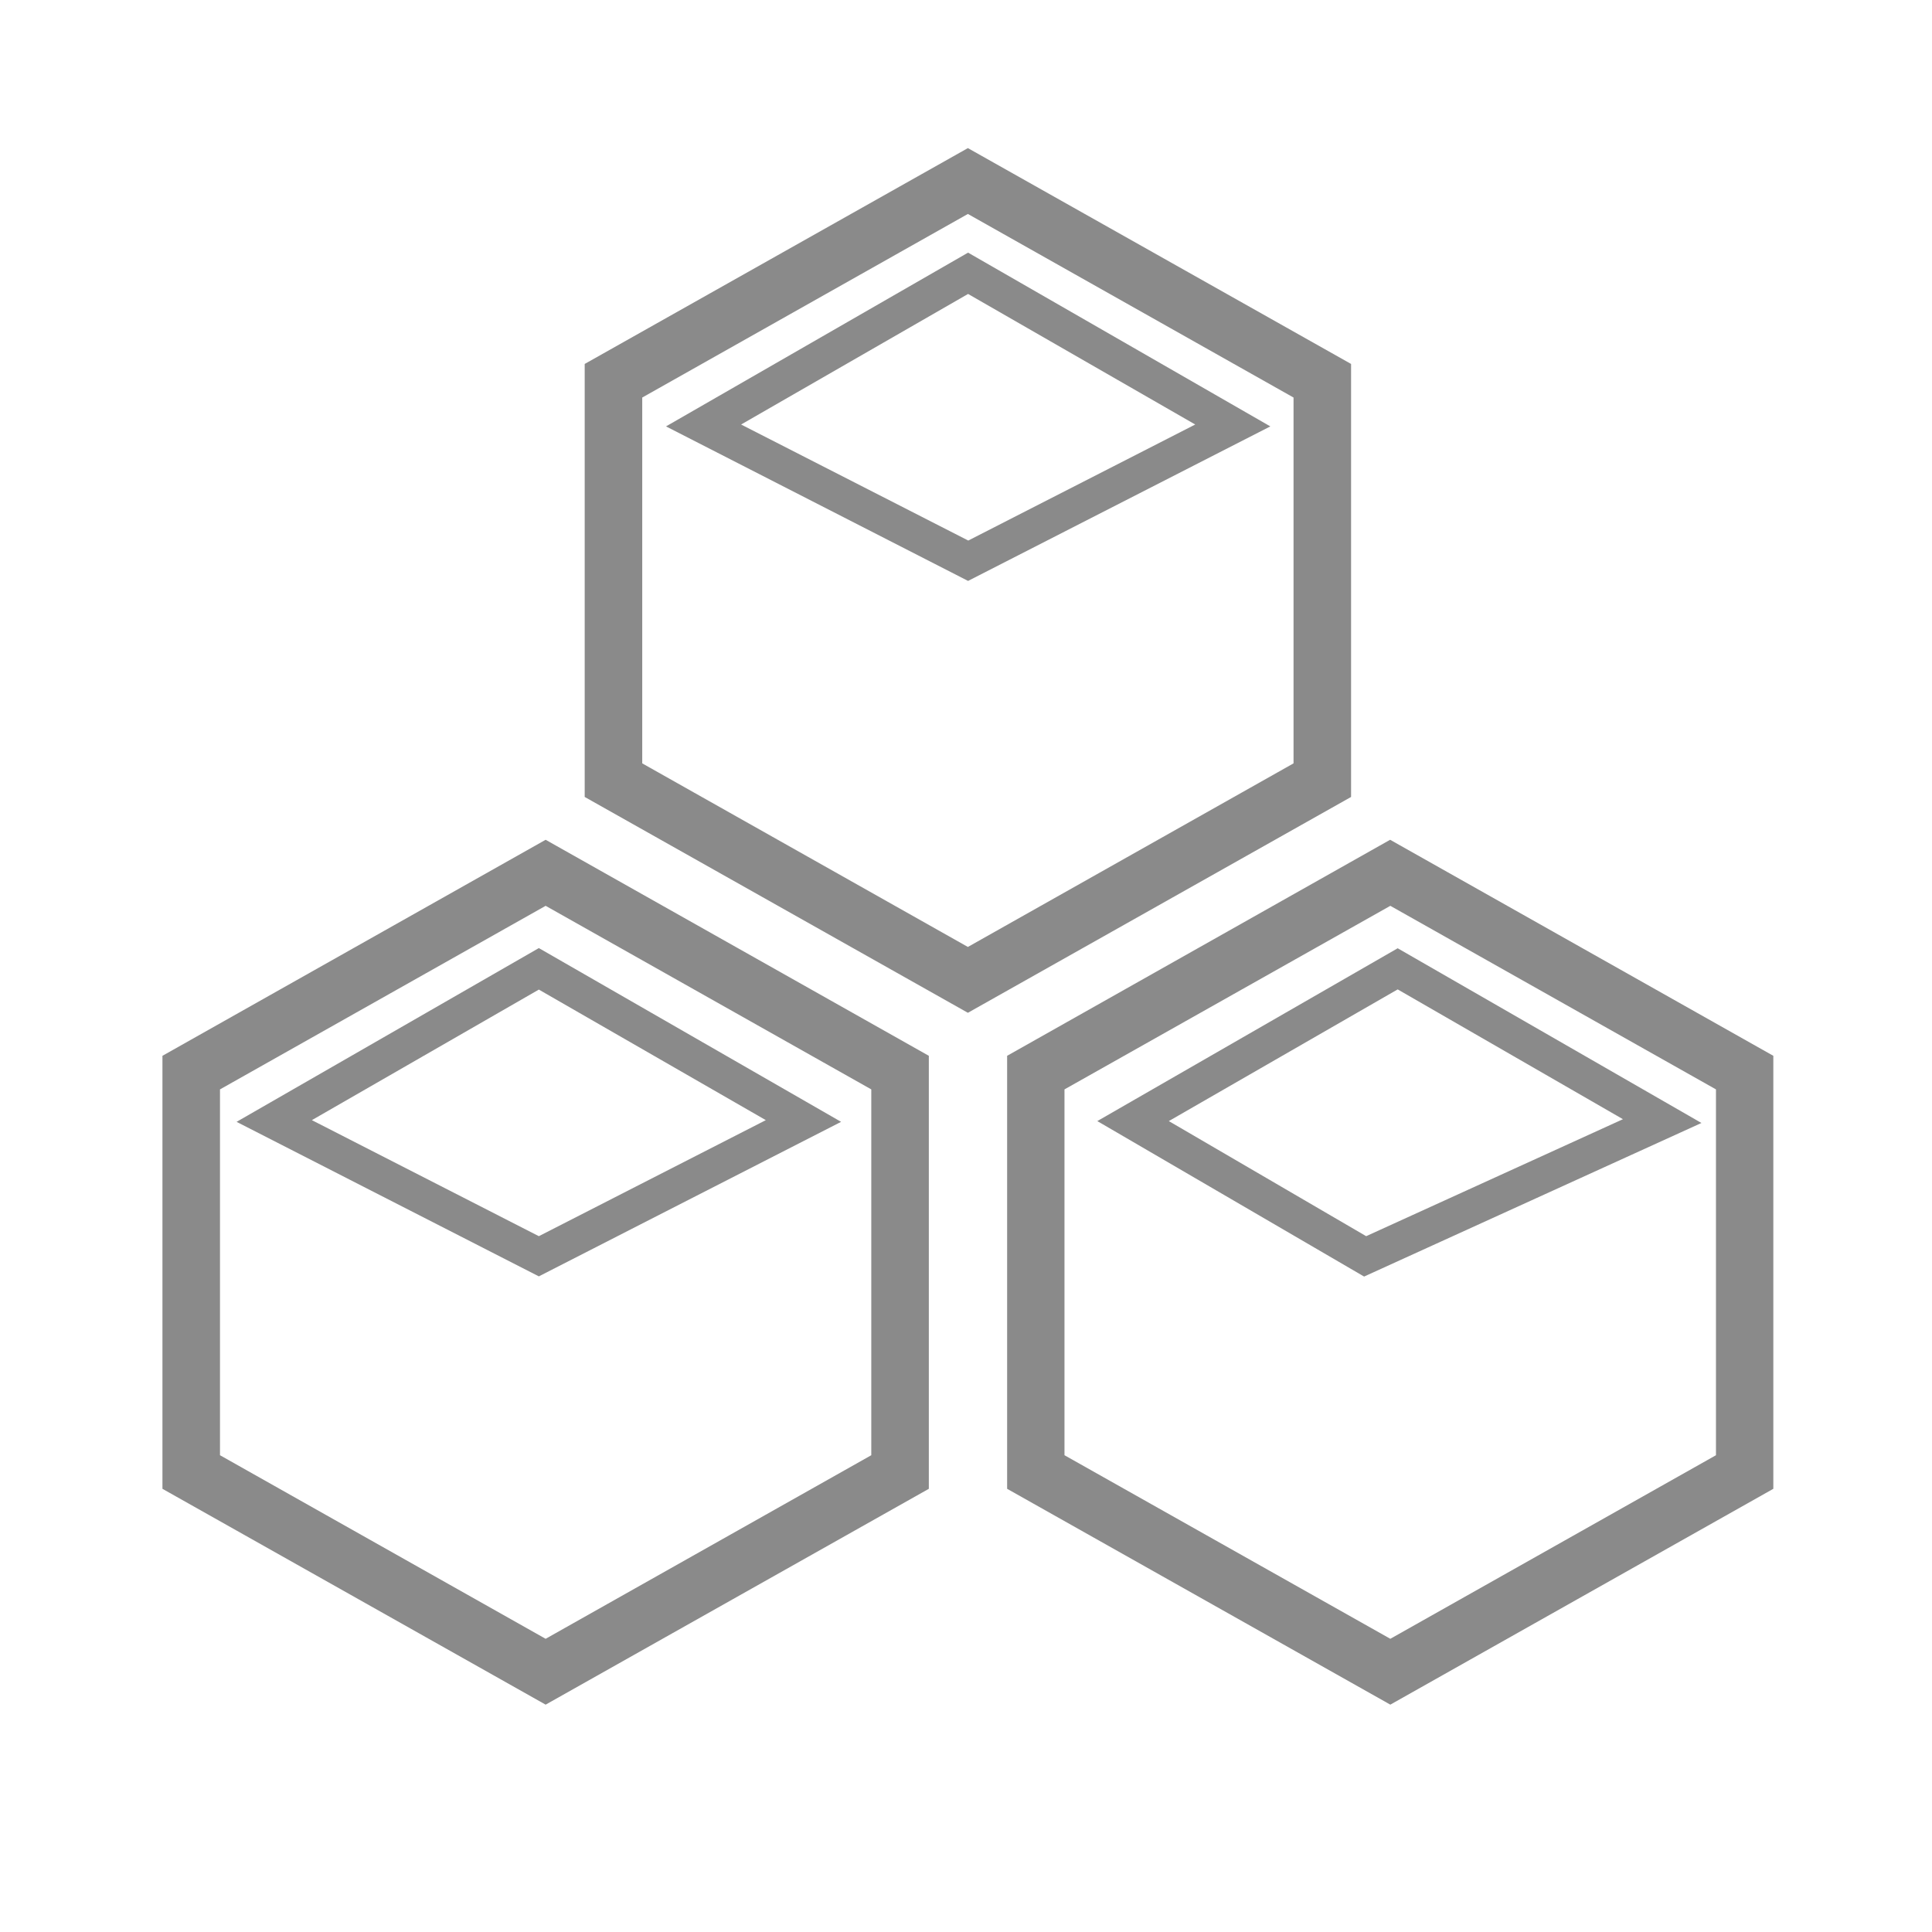 <?xml version="1.0" standalone="no"?><!DOCTYPE svg PUBLIC "-//W3C//DTD SVG 1.1//EN" "http://www.w3.org/Graphics/SVG/1.1/DTD/svg11.dtd"><svg class="icon" width="200px" height="200.00px" viewBox="0 0 1024 1024" version="1.1" xmlns="http://www.w3.org/2000/svg"><path fill="#8a8a8a" d="M716.1 192.9L513 78.5 309.9 192.9v229.5L513 536.8l203.1-114.4V192.9z m-30.5 211.7L513 501.9l-172.6-97.3V210.7L513 113.4l172.6 97.3v193.9z m-599.5 155v229.5l203.1 114.4 203.1-114.4V559.6L289.2 445.1 86.1 559.6z m375.7 211.7l-172.6 97.3-172.6-97.3V577.4l172.6-97.3 172.6 97.3v193.9z m275-326.2l-203 114.5v229.5l203.1 114.4 203-114.4V559.6L736.8 445.1z m172.7 326.2l-172.6 97.3-172.7-97.3V577.4l172.7-97.3 172.6 97.3v193.9zM125.4 594.6l160.2 81.9 160.2-81.9-160.2-92.1-160.2 92.1z m160.2 60.6l-120.3-61.5 120.3-69.2 120.3 69.2-120.3 61.5zM723 676.6l178.8-81.4-161-92.6-159.2 91.6L723 676.6z m137.2-83.4l-136.1 62-104.6-61 121.3-69.8 119.4 68.8zM513.1 307.9L673.3 226l-160.2-92.1L353 226l160.1 81.9zM633.5 225l-120.3 61.5L392.8 225l120.3-69.2L633.5 225z"  /></svg>